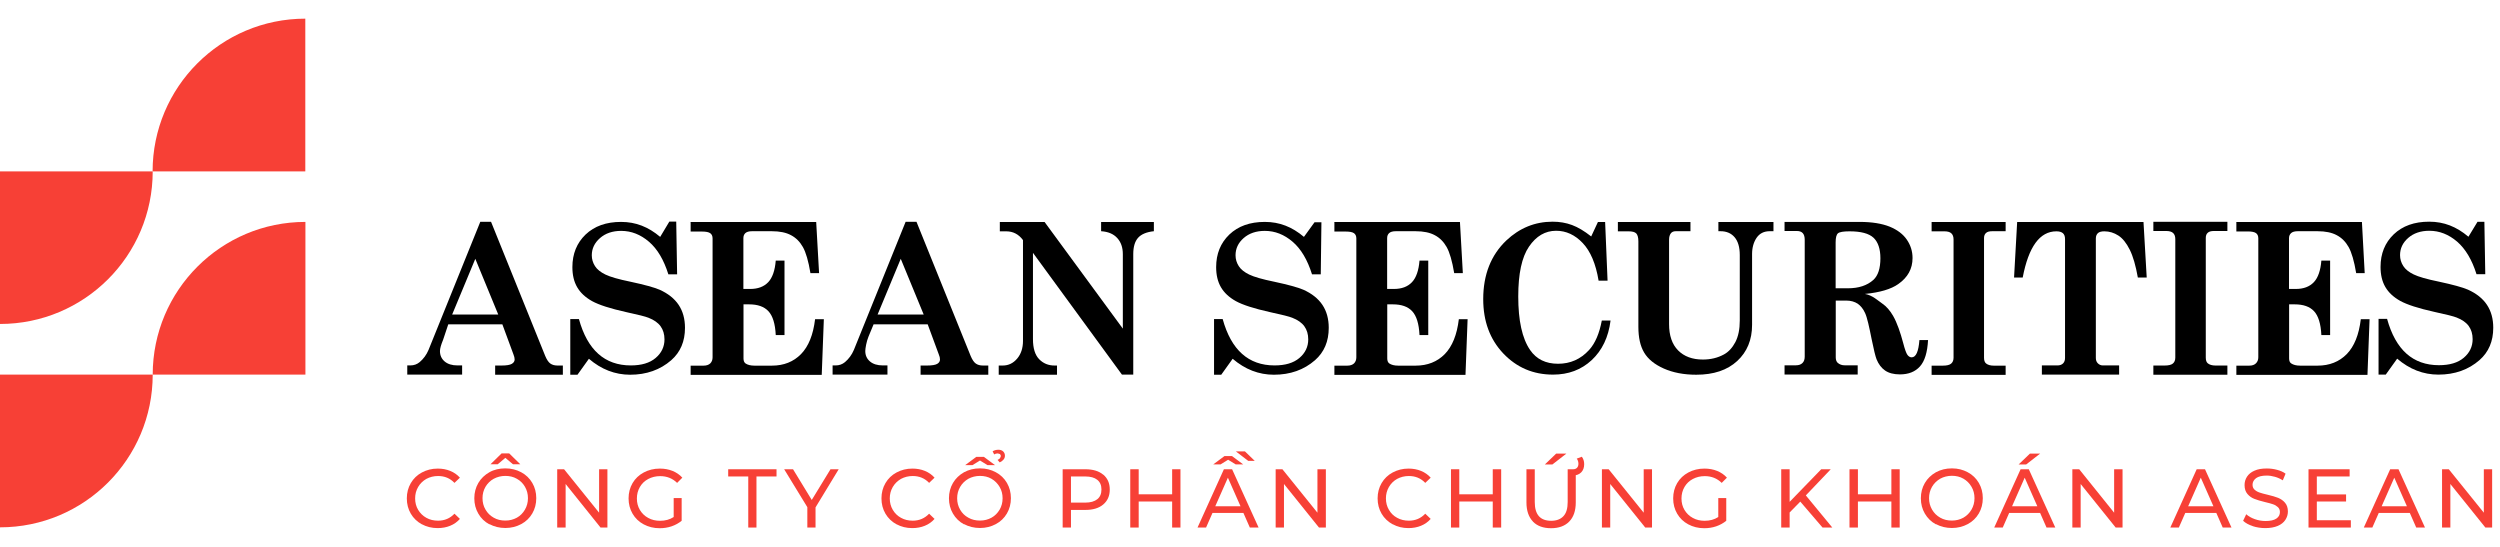 <svg width="192" height="42" viewBox="0 0 314 64" fill="currentColor" xmlns="http://www.w3.org/2000/svg">
  <path d="M38.361 25.528V44.708H19.18C19.18 34.116 27.769 25.528 38.361 25.528Z" fill="#F74036"/>
  <path d="M0 63.889V44.708H19.18C19.18 55.301 10.592 63.889 0 63.889Z" fill="#F74036"/>
  <path d="M38.347 0V19.18H19.167C19.167 8.588 27.755 0 38.347 0Z" fill="#F74036"/>
  <path d="M0 38.347V19.18H19.18C19.18 29.773 10.592 38.347 0 38.347Z" fill="#F74036"/>
  <path d="M61.675 25.514L68.482 42.37C68.677 42.829 68.886 43.149 69.122 43.316C69.359 43.483 69.651 43.567 70.027 43.567H70.695V44.722H62.191V43.567H62.984C63.61 43.567 64.042 43.497 64.278 43.358C64.515 43.219 64.64 43.038 64.64 42.801C64.64 42.62 64.585 42.411 64.487 42.161L63.095 38.389H56.303L55.662 40.31C55.398 40.95 55.259 41.437 55.259 41.743C55.259 42.286 55.454 42.718 55.843 43.052C56.233 43.386 56.776 43.553 57.458 43.553H58.043V44.708H51.153V43.553H51.542C51.988 43.553 52.377 43.414 52.712 43.135C53.185 42.732 53.561 42.23 53.825 41.604L60.325 25.514H61.703H61.675ZM59.699 30.163L56.79 37.164H62.58L59.699 30.163Z" fill="currentColor"/>
  <path d="M82.93 27.393L84.071 25.486H84.934L85.046 32.111H83.946C83.375 30.288 82.568 28.924 81.51 28.019C80.452 27.114 79.297 26.655 78.017 26.655C76.931 26.655 76.04 26.961 75.358 27.56C74.676 28.158 74.328 28.882 74.328 29.717C74.328 30.218 74.467 30.664 74.732 31.081C74.996 31.499 75.442 31.847 76.04 32.139C76.639 32.431 77.696 32.738 79.2 33.044C80.954 33.42 82.164 33.754 82.847 34.046C83.904 34.519 84.712 35.16 85.241 35.953C85.769 36.746 86.034 37.707 86.034 38.834C86.034 40.532 85.463 41.883 84.308 42.899C82.916 44.11 81.19 44.722 79.144 44.722C77.251 44.722 75.525 44.054 73.966 42.718L72.532 44.722H71.628V37.735H72.713C73.785 41.618 75.957 43.553 79.228 43.553C80.564 43.553 81.608 43.247 82.345 42.62C83.083 41.994 83.459 41.214 83.459 40.282C83.459 39.628 83.292 39.085 82.972 38.639C82.652 38.194 82.137 37.832 81.455 37.568C81.079 37.414 80.146 37.178 78.657 36.858C76.653 36.412 75.233 35.953 74.37 35.48C73.521 35.007 72.894 34.422 72.491 33.726C72.087 33.03 71.892 32.195 71.892 31.207C71.892 29.536 72.449 28.172 73.549 27.114C74.662 26.057 76.138 25.528 78.003 25.528C79.868 25.528 81.427 26.154 82.916 27.407" fill="currentColor"/>
  <path d="M86.716 25.541H102.514L102.876 31.958H101.79C101.54 30.441 101.22 29.355 100.844 28.687C100.468 28.019 99.967 27.518 99.355 27.198C98.742 26.864 97.935 26.697 96.933 26.697H94.455C94.065 26.697 93.787 26.78 93.62 26.933C93.453 27.087 93.369 27.295 93.369 27.574V33.949H94.218C95.193 33.949 95.944 33.67 96.487 33.1C97.016 32.543 97.336 31.624 97.434 30.385H98.533V39.739H97.434C97.364 38.319 97.058 37.331 96.515 36.746C95.972 36.162 95.165 35.883 94.079 35.883H93.383V42.676C93.383 42.968 93.467 43.177 93.634 43.302C93.898 43.483 94.274 43.581 94.761 43.581H96.947C98.45 43.581 99.661 43.093 100.607 42.133C101.554 41.159 102.138 39.711 102.375 37.749H103.475L103.21 44.736H86.744V43.581H88.372C88.734 43.581 89.013 43.483 89.207 43.302C89.402 43.107 89.5 42.857 89.5 42.537V27.602C89.5 27.309 89.402 27.087 89.207 26.947C89.013 26.808 88.665 26.739 88.177 26.739H86.744V25.583L86.716 25.541Z" fill="currentColor"/>
  <path d="M115.111 25.514L121.917 42.37C122.112 42.829 122.321 43.149 122.558 43.316C122.794 43.483 123.087 43.567 123.462 43.567H124.13V44.722H115.626V43.567H116.419C117.046 43.567 117.477 43.497 117.714 43.358C117.95 43.219 118.062 43.038 118.062 42.801C118.062 42.62 118.02 42.411 117.909 42.161L116.517 38.389H109.724L109.084 39.934C108.819 40.574 108.68 41.437 108.68 41.743C108.68 42.286 108.875 42.718 109.265 43.052C109.655 43.386 110.197 43.553 110.88 43.553H111.464V44.708H104.574V43.553H104.964C105.409 43.553 105.799 43.414 106.133 43.135C106.606 42.732 106.982 42.23 107.247 41.604L113.747 25.514H115.125H115.111ZM113.134 30.163L110.225 37.164H116.016L113.134 30.163Z" fill="currentColor"/>
  <path d="M125.578 25.541H131.201L141.028 38.932V29.578C141.028 28.729 140.792 28.061 140.318 27.546C139.845 27.031 139.177 26.753 138.3 26.697V25.541H144.926V26.697C144.007 26.794 143.339 27.073 142.935 27.532C142.532 27.991 142.337 28.673 142.337 29.578V44.708H140.917L129.74 29.411V40.254C129.74 41.409 130.004 42.244 130.519 42.773C131.034 43.302 131.675 43.567 132.454 43.567H132.76V44.722H125.439V43.567H125.94C126.664 43.567 127.262 43.275 127.749 42.704C128.237 42.133 128.487 41.382 128.487 40.477V27.81C127.944 27.073 127.234 26.711 126.385 26.711H125.578V25.555V25.541Z" fill="currentColor"/>
  <path d="M163.786 27.393L165.108 25.569H165.971L165.888 32.111H164.788C164.217 30.288 163.41 28.924 162.352 28.019C161.294 27.114 160.139 26.655 158.859 26.655C157.773 26.655 156.882 26.961 156.2 27.56C155.518 28.158 155.184 28.882 155.184 29.717C155.184 30.218 155.323 30.664 155.588 31.081C155.852 31.499 156.298 31.847 156.896 32.139C157.495 32.431 158.552 32.738 160.056 33.044C161.809 33.42 163.02 33.754 163.702 34.046C164.76 34.519 165.568 35.16 166.097 35.953C166.626 36.746 166.89 37.707 166.89 38.834C166.89 40.532 166.319 41.883 165.164 42.899C163.772 44.11 162.06 44.722 160 44.722C158.107 44.722 156.381 44.054 154.822 42.718L153.388 44.722H152.484V37.735H153.569C154.641 41.618 156.813 43.553 160.084 43.553C161.42 43.553 162.464 43.247 163.201 42.62C163.939 41.994 164.315 41.214 164.315 40.282C164.315 39.628 164.148 39.085 163.828 38.639C163.508 38.194 162.993 37.832 162.311 37.568C161.935 37.414 161.002 37.178 159.513 36.858C157.508 36.412 156.089 35.953 155.226 35.48C154.377 35.007 153.75 34.422 153.347 33.726C152.943 33.03 152.748 32.195 152.748 31.207C152.748 29.536 153.305 28.172 154.405 27.114C155.518 26.056 156.993 25.528 158.859 25.528C160.724 25.528 162.283 26.154 163.772 27.407" fill="currentColor"/>
  <path d="M167.572 25.541H183.37L183.732 31.958H182.646C182.396 30.441 182.076 29.355 181.7 28.687C181.324 28.019 180.823 27.518 180.211 27.198C179.598 26.864 178.791 26.697 177.789 26.697H175.311C174.921 26.697 174.643 26.78 174.476 26.933C174.309 27.087 174.225 27.295 174.225 27.574V33.949H175.074C176.049 33.949 176.8 33.67 177.343 33.1C177.872 32.543 178.192 31.624 178.29 30.385H179.389V39.739H178.29C178.22 38.319 177.914 37.331 177.371 36.746C176.828 36.162 176.021 35.883 174.935 35.883H174.239V42.676C174.239 42.968 174.323 43.177 174.49 43.302C174.754 43.483 175.13 43.581 175.617 43.581H177.802C179.292 43.581 180.517 43.093 181.463 42.133C182.41 41.159 182.994 39.711 183.231 37.749H184.331L184.066 44.736H167.6V43.581H169.228C169.59 43.581 169.869 43.483 170.063 43.302C170.258 43.107 170.356 42.857 170.356 42.537V27.602C170.356 27.309 170.258 27.087 170.063 26.947C169.869 26.808 169.521 26.739 169.033 26.739H167.6V25.583L167.572 25.541Z" fill="currentColor"/>
  <path d="M199.85 27.365L200.699 25.541H201.604L201.91 32.905H200.783C200.435 30.789 199.767 29.216 198.793 28.186C197.818 27.156 196.705 26.641 195.452 26.641C194.074 26.641 192.946 27.309 192.042 28.632C191.137 29.954 190.692 32.042 190.692 34.895C190.692 37.916 191.179 40.157 192.181 41.618C192.974 42.773 194.144 43.344 195.689 43.344C197.234 43.344 198.528 42.773 199.586 41.618C200.351 40.783 200.88 39.544 201.187 37.916H202.286C202.022 40.017 201.228 41.66 199.92 42.885C198.598 44.11 196.983 44.708 195.062 44.708C192.571 44.708 190.497 43.817 188.813 42.05C187.128 40.268 186.293 37.999 186.293 35.229C186.293 32.153 187.267 29.689 189.202 27.852C190.859 26.293 192.793 25.5 195.007 25.5C195.883 25.5 196.691 25.639 197.442 25.917C198.194 26.196 198.987 26.669 199.85 27.351" fill="currentColor"/>
  <path d="M203.205 25.541H212.322V26.697H210.471C210.206 26.697 209.997 26.78 209.858 26.961C209.719 27.142 209.635 27.407 209.635 27.769V38.361C209.635 39.795 210.011 40.894 210.763 41.66C211.515 42.425 212.558 42.815 213.881 42.815C214.855 42.815 215.732 42.606 216.525 42.175C217.11 41.855 217.583 41.34 217.959 40.63C218.335 39.906 218.516 39.001 218.516 37.916V29.689C218.516 28.701 218.293 27.95 217.862 27.448C217.43 26.947 216.846 26.697 216.094 26.697H215.829V25.541H222.747V26.697H222.274C221.55 26.697 221.007 26.975 220.632 27.518C220.256 28.075 220.061 28.757 220.061 29.564V38.459C220.061 40.337 219.434 41.855 218.196 42.996C216.943 44.151 215.231 44.722 213.046 44.722C211.487 44.722 210.123 44.458 208.967 43.943C207.812 43.428 206.991 42.76 206.504 41.938C206.016 41.117 205.78 40.045 205.78 38.709V27.963C205.78 27.49 205.682 27.156 205.515 26.975C205.334 26.794 205.014 26.711 204.541 26.711H203.205V25.555V25.541Z" fill="currentColor"/>
  <path d="M224.125 25.528H233.59C235.121 25.528 236.374 25.736 237.348 26.126C238.323 26.53 239.033 27.073 239.506 27.769C239.979 28.465 240.216 29.23 240.216 30.065C240.216 31.415 239.617 32.501 238.42 33.336C237.515 33.977 236.11 34.394 234.23 34.575C235.177 34.728 235.901 35.438 236.416 35.786C236.931 36.134 237.376 36.649 237.766 37.317C238.281 38.208 238.699 39.461 239.033 40.713C239.241 41.521 239.422 42.022 239.575 42.23C239.729 42.439 239.909 42.537 240.104 42.537C240.647 42.537 240.967 41.813 241.079 40.365H242.164C242.081 41.91 241.747 43.01 241.148 43.678C240.55 44.346 239.715 44.68 238.629 44.68C237.849 44.68 237.223 44.513 236.764 44.193C236.304 43.873 235.943 43.4 235.692 42.773C235.553 42.411 235.344 41.576 235.08 40.268C234.773 38.723 234.509 37.512 234.258 36.983C234.022 36.454 233.702 36.064 233.326 35.8C232.936 35.549 232.463 35.41 231.906 35.41H230.57V42.551C230.57 42.843 230.653 43.08 230.82 43.233C231.071 43.441 231.349 43.539 231.683 43.539H233.326V44.694H224.139V43.539H225.559C225.935 43.539 226.199 43.441 226.394 43.247C226.589 43.052 226.672 42.787 226.672 42.439V27.769C226.672 27.393 226.589 27.114 226.422 26.933C226.255 26.753 226.004 26.669 225.684 26.669H224.139V25.514L224.125 25.528ZM230.556 33.865H232.087C233.451 33.865 234.509 33.517 235.302 32.807C235.887 32.264 236.179 31.36 236.179 30.093C236.179 28.924 235.887 28.061 235.316 27.518C234.732 26.975 233.729 26.711 232.296 26.711C231.53 26.711 231.043 26.794 230.848 26.961C230.653 27.128 230.556 27.504 230.556 28.103V33.879V33.865Z" fill="currentColor"/>
  <path d="M242.61 25.541H251.908V26.697H250.224C249.862 26.697 249.597 26.766 249.444 26.919C249.277 27.059 249.194 27.281 249.194 27.56V42.592C249.194 42.926 249.277 43.163 249.444 43.302C249.667 43.483 249.987 43.581 250.405 43.581H251.908V44.736H242.61V43.581H244.03C244.517 43.581 244.865 43.497 245.06 43.33C245.254 43.163 245.366 42.926 245.366 42.592V27.727C245.366 27.379 245.268 27.128 245.087 26.961C244.907 26.794 244.614 26.711 244.224 26.711H242.61V25.555V25.541Z" fill="currentColor"/>
  <path d="M253.369 25.541H269.223L269.627 32.515H268.513C268.249 31.026 267.915 29.857 267.497 29.021C267.08 28.186 266.606 27.588 266.063 27.24C265.521 26.892 264.936 26.711 264.31 26.711C263.948 26.711 263.669 26.78 263.502 26.933C263.335 27.087 263.238 27.309 263.238 27.602V42.62C263.238 42.899 263.321 43.121 263.488 43.288C263.655 43.455 263.864 43.553 264.101 43.553H266.161V44.708H256.459V43.553H258.422C258.714 43.553 258.951 43.469 259.118 43.302C259.285 43.135 259.368 42.913 259.368 42.62V27.685C259.368 27.351 259.285 27.114 259.104 26.947C258.923 26.794 258.658 26.711 258.283 26.711C256.195 26.711 254.789 28.645 254.051 32.515H252.966L253.355 25.541H253.369Z" fill="currentColor"/>
  <path d="M270.462 25.514H279.76V26.669H278.076C277.714 26.669 277.449 26.739 277.296 26.892C277.129 27.031 277.046 27.254 277.046 27.532V42.578C277.046 42.913 277.129 43.149 277.296 43.288C277.519 43.469 277.839 43.567 278.257 43.567H279.76V44.722H270.462V43.567H271.882C272.369 43.567 272.717 43.483 272.912 43.316C273.107 43.149 273.218 42.913 273.218 42.578V27.685C273.218 27.337 273.12 27.087 272.94 26.919C272.759 26.753 272.466 26.669 272.077 26.669H270.462V25.514Z" fill="currentColor"/>
  <path d="M280.859 25.541H296.658L297.006 31.958H295.934C295.683 30.441 295.363 29.355 294.987 28.687C294.612 28.019 294.11 27.518 293.498 27.198C292.886 26.864 292.078 26.697 291.076 26.697H288.599C288.209 26.697 287.93 26.78 287.763 26.933C287.596 27.087 287.499 27.295 287.499 27.574V33.949H288.348C289.322 33.949 290.074 33.67 290.617 33.1C291.146 32.543 291.466 31.624 291.563 30.385H292.663V39.739H291.563C291.494 38.319 291.187 37.331 290.645 36.746C290.102 36.162 289.294 35.883 288.209 35.883H287.513V42.676C287.513 42.968 287.596 43.191 287.777 43.302C288.042 43.483 288.418 43.581 288.905 43.581H291.09C292.579 43.581 293.804 43.093 294.751 42.133C295.697 41.159 296.282 39.711 296.518 37.749H297.618L297.354 44.736H280.887V43.581H282.516C282.878 43.581 283.156 43.483 283.351 43.288C283.546 43.093 283.643 42.843 283.643 42.523V27.588C283.643 27.295 283.546 27.073 283.351 26.933C283.156 26.794 282.808 26.725 282.321 26.725H280.887V25.569L280.859 25.541Z" fill="currentColor"/>
  <path d="M310.034 27.393L311.175 25.514H312.038L312.15 32.097H311.05C310.479 30.274 309.658 28.91 308.614 28.005C307.556 27.101 306.401 26.641 305.121 26.641C304.035 26.641 303.144 26.947 302.462 27.546C301.78 28.144 301.446 28.868 301.446 29.703C301.446 30.204 301.585 30.65 301.85 31.067C302.114 31.485 302.559 31.833 303.158 32.125C303.756 32.418 304.814 32.724 306.318 33.03C308.071 33.406 309.282 33.74 309.964 34.032C311.022 34.505 311.83 35.146 312.358 35.939C312.887 36.733 313.152 37.693 313.152 38.82C313.152 40.519 312.581 41.869 311.426 42.885C310.034 44.096 308.322 44.708 306.262 44.708C304.369 44.708 302.643 44.04 301.084 42.704L299.65 44.708H298.746V37.707H299.817C300.889 41.59 303.061 43.525 306.332 43.525C307.668 43.525 308.712 43.219 309.449 42.592C310.187 41.966 310.563 41.187 310.563 40.254C310.563 39.6 310.396 39.057 310.076 38.612C309.756 38.166 309.241 37.804 308.559 37.54C308.183 37.387 307.25 37.15 305.761 36.83C303.756 36.385 302.337 35.925 301.474 35.452C300.625 34.979 299.998 34.394 299.595 33.698C299.191 33.002 298.996 32.167 298.996 31.179C298.996 29.509 299.553 28.144 300.653 27.087C301.766 26.029 303.241 25.5 305.107 25.5C306.972 25.5 308.531 26.126 310.02 27.379" fill="currentColor"/>
  <path d="M52.99 63.513C52.405 63.193 51.932 62.747 51.598 62.177C51.264 61.606 51.097 60.966 51.097 60.256C51.097 59.546 51.264 58.906 51.598 58.335C51.932 57.764 52.392 57.319 52.99 56.999C53.589 56.679 54.243 56.511 54.98 56.511C55.551 56.511 56.08 56.609 56.553 56.804C57.026 56.999 57.43 57.277 57.764 57.653L57.082 58.307C56.525 57.722 55.843 57.444 55.022 57.444C54.479 57.444 53.992 57.569 53.547 57.806C53.115 58.057 52.767 58.391 52.517 58.822C52.266 59.254 52.141 59.727 52.141 60.256C52.141 60.785 52.266 61.272 52.517 61.689C52.767 62.107 53.115 62.455 53.547 62.692C53.992 62.942 54.479 63.053 55.022 63.053C55.843 63.053 56.525 62.761 57.082 62.177L57.764 62.831C57.43 63.207 57.026 63.499 56.539 63.694C56.066 63.889 55.537 63.986 54.967 63.986C54.229 63.986 53.575 63.819 52.976 63.499" fill="#F74036"/>
  <path d="M61.467 63.513C60.868 63.193 60.409 62.747 60.075 62.163C59.741 61.592 59.574 60.952 59.574 60.242C59.574 59.532 59.741 58.906 60.075 58.321C60.409 57.75 60.882 57.305 61.467 56.971C62.051 56.637 62.733 56.484 63.471 56.484C64.209 56.484 64.863 56.651 65.462 56.971C66.06 57.291 66.519 57.736 66.853 58.307C67.188 58.878 67.355 59.518 67.355 60.228C67.355 60.938 67.188 61.578 66.853 62.149C66.519 62.719 66.06 63.165 65.462 63.485C64.863 63.805 64.209 63.972 63.471 63.972C62.733 63.972 62.065 63.805 61.467 63.485M64.919 62.678C65.35 62.441 65.684 62.093 65.935 61.662C66.185 61.23 66.311 60.757 66.311 60.228C66.311 59.699 66.185 59.226 65.935 58.794C65.684 58.363 65.35 58.029 64.919 57.792C64.487 57.541 64 57.43 63.471 57.43C62.942 57.43 62.455 57.556 62.01 57.792C61.578 58.029 61.23 58.377 60.98 58.794C60.729 59.226 60.604 59.699 60.604 60.228C60.604 60.757 60.729 61.244 60.98 61.662C61.23 62.093 61.564 62.427 62.01 62.678C62.441 62.928 62.928 63.04 63.471 63.04C64.014 63.04 64.487 62.914 64.919 62.678ZM64.431 55.969L63.471 55.161L62.511 55.969H61.606L62.998 54.605H63.958L65.35 55.969H64.445H64.431Z" fill="#F74036"/>
  <path d="M76.291 56.595V63.916H75.428L71.043 58.446V63.916H69.985V56.595H70.848L75.247 62.051V56.595H76.291Z" fill="#F74036"/>
  <path d="M84.614 60.214H85.616V63.067C85.254 63.36 84.837 63.596 84.35 63.763C83.862 63.93 83.361 64 82.846 64C82.109 64 81.441 63.833 80.842 63.513C80.244 63.193 79.784 62.747 79.45 62.177C79.116 61.606 78.949 60.966 78.949 60.256C78.949 59.546 79.116 58.906 79.45 58.335C79.784 57.764 80.257 57.319 80.856 56.999C81.454 56.679 82.123 56.511 82.874 56.511C83.459 56.511 83.988 56.609 84.475 56.804C84.948 56.999 85.366 57.277 85.7 57.653L85.046 58.307C84.461 57.736 83.751 57.458 82.916 57.458C82.359 57.458 81.858 57.583 81.413 57.82C80.967 58.057 80.619 58.391 80.369 58.822C80.118 59.254 79.993 59.741 79.993 60.27C79.993 60.799 80.118 61.286 80.369 61.703C80.619 62.121 80.967 62.469 81.413 62.706C81.858 62.956 82.359 63.067 82.902 63.067C83.556 63.067 84.127 62.914 84.614 62.594V60.214Z" fill="#F74036"/>
  <path d="M93.982 57.5H91.462V56.595H97.531V57.5H95.012V63.916H93.982V57.5Z" fill="#F74036"/>
  <path d="M102.431 61.383V63.916H101.401V61.355L98.492 56.595H99.605L101.957 60.451L104.31 56.595H105.34L102.431 61.383Z" fill="#F74036"/>
  <path d="M112.605 63.513C112.021 63.193 111.548 62.747 111.214 62.177C110.879 61.606 110.712 60.966 110.712 60.256C110.712 59.546 110.879 58.906 111.214 58.335C111.548 57.764 112.007 57.319 112.605 56.999C113.204 56.679 113.858 56.511 114.596 56.511C115.167 56.511 115.695 56.609 116.169 56.804C116.642 56.999 117.046 57.277 117.38 57.653L116.698 58.307C116.141 57.722 115.459 57.444 114.638 57.444C114.095 57.444 113.608 57.569 113.162 57.806C112.731 58.057 112.383 58.391 112.132 58.822C111.882 59.254 111.756 59.727 111.756 60.256C111.756 60.785 111.882 61.272 112.132 61.689C112.383 62.121 112.731 62.455 113.162 62.692C113.608 62.942 114.095 63.053 114.638 63.053C115.459 63.053 116.141 62.761 116.698 62.177L117.38 62.831C117.046 63.207 116.642 63.499 116.155 63.694C115.682 63.889 115.153 63.986 114.582 63.986C113.844 63.986 113.19 63.819 112.592 63.499" fill="#F74036"/>
  <path d="M121.082 63.513C120.484 63.193 120.024 62.733 119.69 62.163C119.356 61.592 119.189 60.952 119.189 60.242C119.189 59.532 119.356 58.892 119.69 58.321C120.024 57.75 120.498 57.305 121.082 56.971C121.681 56.651 122.335 56.484 123.087 56.484C123.838 56.484 124.478 56.651 125.077 56.971C125.676 57.291 126.135 57.736 126.469 58.307C126.803 58.878 126.97 59.518 126.97 60.228C126.97 60.938 126.803 61.578 126.469 62.149C126.135 62.719 125.676 63.165 125.077 63.485C124.478 63.805 123.824 63.972 123.087 63.972C122.349 63.972 121.681 63.805 121.082 63.485M124.534 62.678C124.966 62.441 125.3 62.093 125.55 61.675C125.801 61.244 125.926 60.771 125.926 60.242C125.926 59.713 125.801 59.226 125.55 58.808C125.3 58.391 124.966 58.043 124.534 57.792C124.103 57.542 123.615 57.43 123.087 57.43C122.558 57.43 122.057 57.556 121.625 57.792C121.194 58.043 120.846 58.377 120.595 58.808C120.344 59.24 120.219 59.713 120.219 60.242C120.219 60.771 120.344 61.244 120.595 61.675C120.846 62.107 121.18 62.441 121.625 62.678C122.057 62.928 122.544 63.04 123.087 63.04C123.629 63.04 124.103 62.914 124.534 62.678ZM124.033 56.08L123.087 55.495L122.14 56.08H121.221L122.627 55.036H123.574L124.98 56.08H124.061H124.033ZM125.286 55.426C125.425 55.37 125.522 55.287 125.606 55.203L125.717 54.925L125.606 54.688L125.314 54.605C125.161 54.605 125.007 54.646 124.868 54.73L124.673 54.34C124.882 54.215 125.119 54.145 125.397 54.145C125.648 54.145 125.843 54.215 125.996 54.354C126.135 54.493 126.218 54.66 126.218 54.883C126.218 55.078 126.163 55.245 126.037 55.384C125.912 55.537 125.759 55.649 125.564 55.732L125.3 55.426H125.286Z" fill="#F74036"/>
  <path d="M138.565 57.263C139.107 57.722 139.386 58.335 139.386 59.142C139.386 59.95 139.107 60.562 138.565 61.021C138.022 61.481 137.27 61.703 136.324 61.703H134.514V63.916H133.47V56.595H136.324C137.27 56.595 138.022 56.818 138.565 57.277M137.813 60.367C138.161 60.089 138.342 59.685 138.342 59.142C138.342 58.599 138.175 58.21 137.813 57.917C137.465 57.639 136.964 57.5 136.296 57.5H134.514V60.785H136.296C136.964 60.785 137.465 60.645 137.813 60.353" fill="#F74036"/>
  <path d="M148.266 56.595V63.916H147.222V60.645H143.019V63.916H141.961V56.595H143.019V59.741H147.222V56.595H148.266Z" fill="#F74036"/>
  <path d="M156.186 62.079H152.289L151.482 63.916H150.41L153.722 56.595H154.752L158.079 63.916H156.98L156.172 62.079H156.186ZM155.198 55.983L154.251 55.398L153.305 55.983H152.386L153.792 54.939H154.739L156.144 55.983H155.226H155.198ZM155.81 61.244L154.224 57.653L152.637 61.244H155.796H155.81ZM155.226 54.354H156.367L157.592 55.537H156.771L155.226 54.354Z" fill="#F74036"/>
  <path d="M166.528 56.595V63.916H165.665L161.267 58.446V63.916H160.223V56.595H161.072L165.47 62.051V56.595H166.528Z" fill="#F74036"/>
  <path d="M174.921 63.513C174.337 63.193 173.863 62.747 173.529 62.177C173.195 61.606 173.028 60.966 173.028 60.256C173.028 59.546 173.195 58.906 173.529 58.335C173.863 57.764 174.323 57.319 174.921 56.999C175.52 56.679 176.174 56.511 176.912 56.511C177.482 56.511 178.011 56.609 178.485 56.804C178.958 56.999 179.361 57.277 179.696 57.653L179.013 58.307C178.457 57.722 177.775 57.444 176.953 57.444C176.411 57.444 175.923 57.569 175.478 57.806C175.033 58.057 174.699 58.391 174.448 58.822C174.197 59.254 174.072 59.727 174.072 60.256C174.072 60.785 174.197 61.272 174.448 61.689C174.699 62.121 175.033 62.455 175.478 62.692C175.923 62.942 176.411 63.053 176.953 63.053C177.775 63.053 178.457 62.761 179.013 62.177L179.696 62.831C179.361 63.207 178.958 63.499 178.471 63.694C177.997 63.889 177.468 63.986 176.898 63.986C176.16 63.986 175.506 63.819 174.921 63.499" fill="#F74036"/>
  <path d="M188.548 56.595V63.916H187.49V60.645H183.287V63.916H182.243V56.595H183.287V59.741H187.49V56.595H188.548Z" fill="#F74036"/>
  <path d="M192.543 63.165C192 62.608 191.722 61.801 191.722 60.757V56.595H192.766V60.715C192.766 62.288 193.448 63.067 194.826 63.067C195.494 63.067 196.009 62.873 196.371 62.483C196.732 62.093 196.9 61.508 196.9 60.715V56.595H197.916V60.757C197.916 61.815 197.637 62.608 197.094 63.165C196.552 63.722 195.786 64 194.812 64C193.837 64 193.072 63.722 192.529 63.165M195.452 54.632H196.732L194.979 55.996H194.032L195.452 54.632ZM197.387 56.595H197.582C197.804 56.595 197.971 56.525 198.083 56.4C198.194 56.275 198.25 56.108 198.25 55.913C198.25 55.663 198.18 55.44 198.041 55.259L198.681 55.022C198.876 55.287 198.973 55.593 198.973 55.955C198.973 56.386 198.848 56.734 198.598 56.985C198.347 57.235 198.013 57.374 197.582 57.374H197.387V56.609V56.595Z" fill="#F74036"/>
  <path d="M207.492 56.595V63.916H206.643L202.244 58.446V63.916H201.201V56.595H202.05L206.448 62.051V56.595H207.492Z" fill="#F74036"/>
  <path d="M215.816 60.214H216.818V63.067C216.456 63.36 216.038 63.596 215.551 63.763C215.064 63.93 214.563 64 214.048 64C213.31 64 212.642 63.833 212.044 63.513C211.445 63.193 210.986 62.747 210.652 62.177C210.318 61.606 210.151 60.966 210.151 60.256C210.151 59.546 210.318 58.906 210.652 58.335C210.986 57.764 211.459 57.319 212.057 56.999C212.656 56.679 213.324 56.511 214.076 56.511C214.66 56.511 215.189 56.609 215.676 56.804C216.15 56.999 216.567 57.277 216.901 57.653L216.247 58.307C215.662 57.736 214.953 57.458 214.117 57.458C213.561 57.458 213.06 57.583 212.614 57.82C212.169 58.057 211.821 58.391 211.57 58.822C211.32 59.254 211.194 59.741 211.194 60.27C211.194 60.799 211.32 61.286 211.57 61.703C211.821 62.121 212.169 62.469 212.614 62.706C213.06 62.956 213.561 63.067 214.104 63.067C214.758 63.067 215.328 62.914 215.816 62.594V60.214Z" fill="#F74036"/>
  <path d="M226.116 60.659L224.779 62.023V63.916H223.722V56.595H224.779V60.687L228.746 56.595H229.943L226.812 59.88L230.138 63.916H228.913L226.116 60.659Z" fill="#F74036"/>
  <path d="M238.601 56.595V63.916H237.557V60.645H233.354V63.916H232.296V56.595H233.354V59.741H237.557V56.595H238.601Z" fill="#F74036"/>
  <path d="M243.153 63.513C242.554 63.193 242.095 62.733 241.761 62.163C241.427 61.592 241.26 60.952 241.26 60.242C241.26 59.532 241.427 58.892 241.761 58.321C242.095 57.75 242.568 57.305 243.153 56.971C243.751 56.651 244.405 56.484 245.157 56.484C245.909 56.484 246.549 56.651 247.147 56.971C247.746 57.291 248.205 57.736 248.539 58.307C248.873 58.878 249.04 59.518 249.04 60.228C249.04 60.938 248.873 61.578 248.539 62.149C248.205 62.719 247.746 63.165 247.147 63.485C246.549 63.805 245.895 63.972 245.157 63.972C244.419 63.972 243.751 63.805 243.153 63.485M246.605 62.678C247.036 62.427 247.37 62.093 247.621 61.662C247.871 61.23 247.996 60.757 247.996 60.228C247.996 59.699 247.871 59.212 247.621 58.794C247.37 58.363 247.036 58.029 246.605 57.778C246.173 57.528 245.686 57.416 245.157 57.416C244.628 57.416 244.127 57.542 243.695 57.778C243.264 58.029 242.916 58.363 242.665 58.794C242.415 59.226 242.29 59.699 242.29 60.228C242.29 60.757 242.415 61.23 242.665 61.662C242.916 62.093 243.25 62.427 243.695 62.678C244.127 62.928 244.614 63.04 245.157 63.04C245.7 63.04 246.173 62.914 246.605 62.678Z" fill="#F74036"/>
  <path d="M256.251 62.079H252.353L251.546 63.916H250.474L253.787 56.595H254.817L258.144 63.916H257.044L256.237 62.079H256.251ZM255.889 61.244L254.302 57.653L252.715 61.244H255.875H255.889ZM254.956 54.632H256.237L254.483 55.996H253.536L254.956 54.632Z" fill="#F74036"/>
  <path d="M266.592 56.595V63.916H265.729L261.331 58.446V63.916H260.287V56.595H261.15L265.535 62.051V56.595H266.592Z" fill="#F74036"/>
  <path d="M278.368 62.079H274.471L273.663 63.916H272.592L275.904 56.595H276.948L280.275 63.916H279.175L278.368 62.079ZM278.006 61.244L276.419 57.653L274.833 61.244H277.992H278.006Z" fill="#F74036"/>
  <path d="M282.947 63.736C282.432 63.569 282.029 63.346 281.736 63.067L282.126 62.246C282.404 62.497 282.766 62.706 283.198 62.859C283.629 63.012 284.075 63.095 284.548 63.095C285.16 63.095 285.606 62.998 285.912 62.789C286.218 62.58 286.357 62.316 286.357 61.968C286.357 61.717 286.274 61.508 286.107 61.355C285.94 61.202 285.745 61.077 285.494 60.993C285.258 60.91 284.91 60.812 284.478 60.715C283.922 60.576 283.476 60.451 283.142 60.312C282.808 60.186 282.516 59.977 282.279 59.699C282.043 59.421 281.917 59.059 281.917 58.586C281.917 58.196 282.015 57.848 282.223 57.528C282.432 57.208 282.738 56.957 283.156 56.776C283.574 56.581 284.089 56.498 284.715 56.498C285.147 56.498 285.578 56.553 285.996 56.665C286.413 56.776 286.775 56.929 287.067 57.152L286.719 57.987C286.413 57.792 286.079 57.639 285.731 57.542C285.383 57.444 285.035 57.388 284.701 57.388C284.103 57.388 283.657 57.5 283.365 57.709C283.073 57.931 282.919 58.21 282.919 58.544C282.919 58.794 283.003 59.003 283.17 59.156C283.337 59.309 283.546 59.434 283.796 59.518C284.047 59.602 284.381 59.699 284.812 59.796C285.369 59.922 285.801 60.061 286.135 60.186C286.469 60.325 286.761 60.52 286.998 60.799C287.234 61.077 287.36 61.439 287.36 61.898C287.36 62.288 287.248 62.636 287.039 62.956C286.831 63.276 286.511 63.527 286.093 63.708C285.661 63.889 285.147 63.986 284.52 63.986C283.963 63.986 283.434 63.903 282.919 63.736" fill="#F74036"/>
  <path d="M295.266 62.998V63.916H289.949V56.595H295.113V57.5H290.993V59.755H294.667V60.645H290.993V62.998H295.266Z" fill="#F74036"/>
  <path d="M302.671 62.079H298.773L297.966 63.916H296.894L300.207 56.595H301.251L304.578 63.916H303.478L302.671 62.079ZM302.309 61.244L300.722 57.653L299.135 61.244H302.295H302.309Z" fill="#F74036"/>
  <path d="M313.013 56.595V63.916H312.164L307.765 58.446V63.916H306.721V56.595H307.57L311.969 62.051V56.595H313.013Z" fill="#F74036"/>
</svg>
